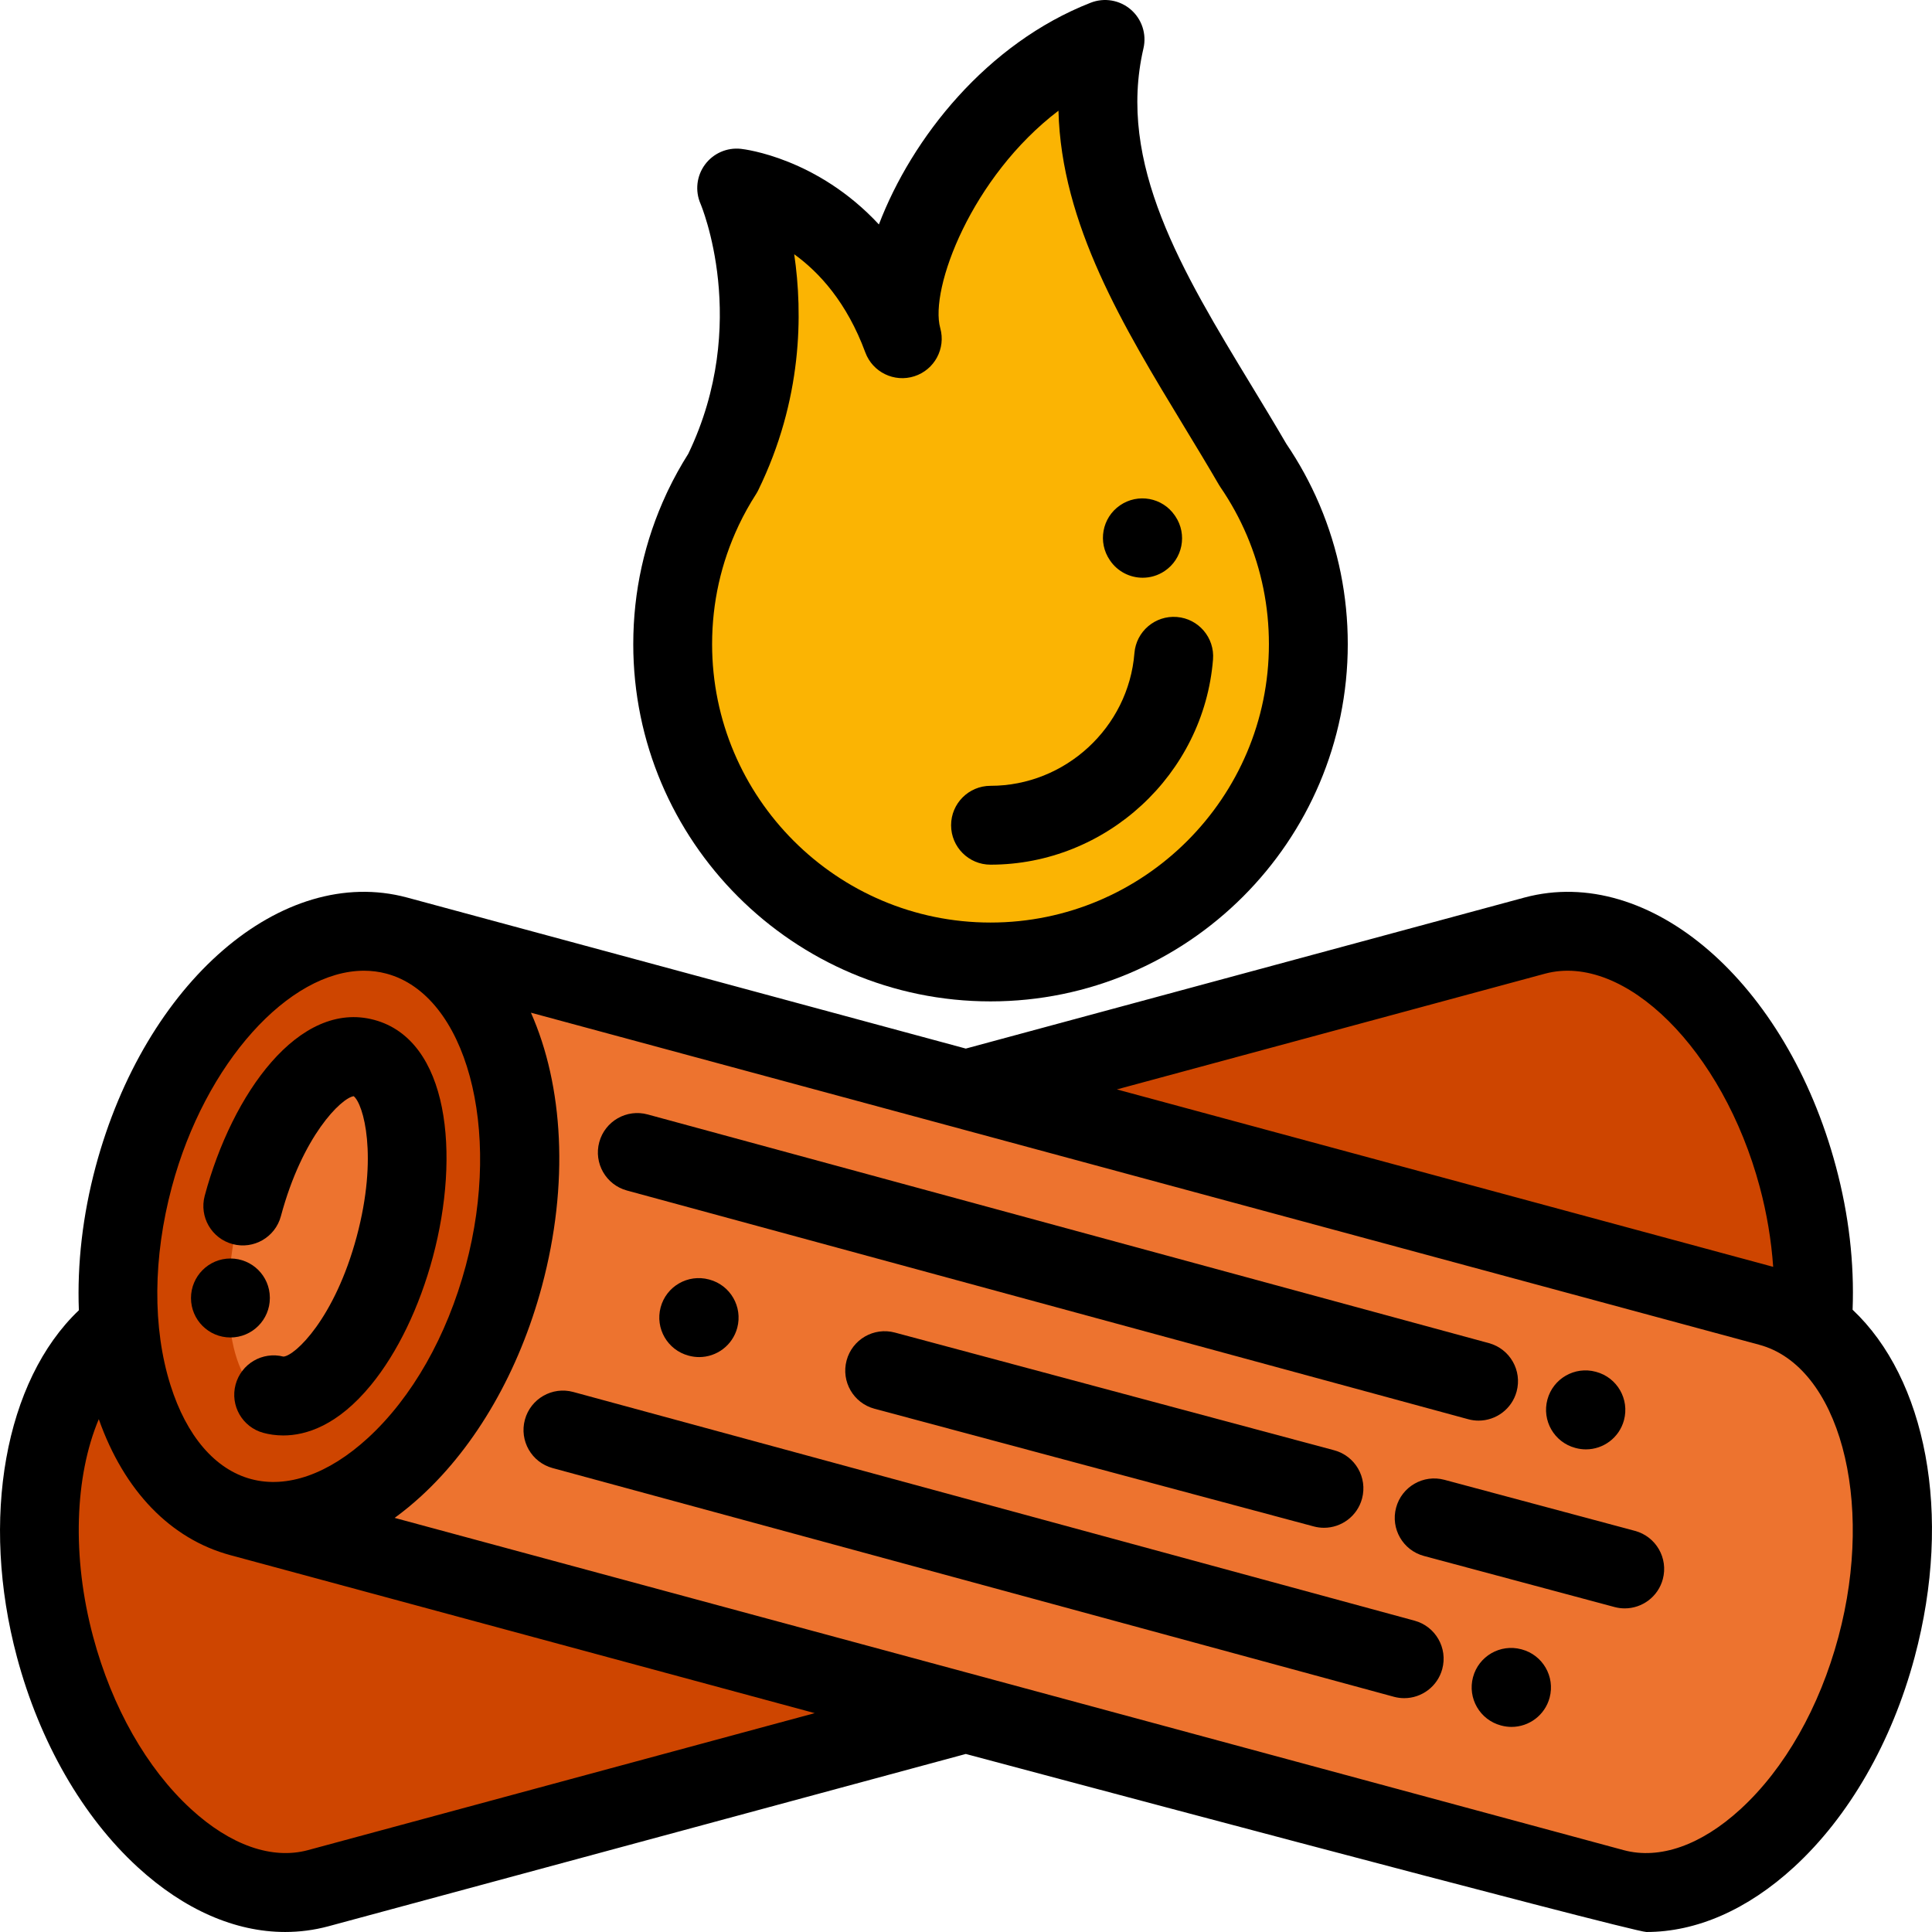 <?xml version="1.0" encoding="iso-8859-1"?>
<!-- Uploaded to: SVG Repo, www.svgrepo.com, Generator: SVG Repo Mixer Tools -->
<svg height="800px" width="800px" version="1.1" id="Layer_1" xmlns="http://www.w3.org/2000/svg" xmlns:xlink="http://www.w3.org/1999/xlink" 
	 viewBox="0 0 512.001 512.001" xml:space="preserve">
<path style="fill:#FBB403;" d="M186.295,134.808c-0.003,0-0.006,0-0.009,0.001c0.014-0.021,0.024-0.042,0.038-0.062
	c1.542-3.261,3.296-6.399,5.228-9.414c19.279-39.487,3.675-75.503,3.675-75.503s30.355,3.282,43.892,39.936
	c-5.335-19.134,15.997-64.55,53.736-79.318c-9.403,40.507,18.178,76.55,39.192,112.743c3.117,4.553,5.803,9.424,7.988,14.561
	c0.005,0.009,0.01,0.019,0.015,0.029h-0.002c4.298,10.114,6.68,21.239,6.68,32.92c0,46.518-37.711,84.229-84.228,84.229
	s-84.228-37.711-84.228-84.229C178.27,157.861,181.155,145.699,186.295,134.808z"/>
<g>
	<path style="fill:#CE4500;" d="M468.907,346.28c4.119,1.103,7.901,2.983,11.32,5.51c1.082-12.361-0.054-26.025-3.78-39.93
		c-11.404-42.561-42.606-71.18-69.689-63.923l-150.811,40.77L468.907,346.28z"/>
	<path style="fill:#CE4500;" d="M63.837,402.064c-18.236-4.887-29.941-24.799-32.171-50.275
		c-19.068,14.09-26.74,48.605-17.071,84.693c11.404,42.561,42.606,71.18,69.689,63.923l171.662-46.407L63.837,402.064z"/>
</g>
<path style="fill:#ED732F;" d="M63.837,402.064l363.772,98.342c27.084,7.257,58.285-21.362,69.689-63.923
	s-1.307-82.946-28.391-90.203l-363.772-98.342L63.837,402.064z"/>
<g transform="matrix(0.966 0.259 -0.259 0.966 83.27 -10.33)">
	
		<ellipse transform="matrix(2.536240e-006 1 -1 2.536240e-006 411.548 235.616)" style="fill:#CE4500;" cx="87.966" cy="323.583" rx="79.781" ry="50.771"/>
	
		<ellipse transform="matrix(2.536240e-006 1 -1 2.536240e-006 411.548 235.616)" style="fill:#ED732F;" cx="87.966" cy="323.583" rx="47.621" ry="21.161"/>
</g>
<path d="M490.959,347.096c0.473-12.409-0.994-25.153-4.421-37.94c-13.094-48.872-49.323-80.196-82.508-71.305l-148.084,40.034
	l-148.085-40.033c-0.003-0.001-0.007-0.001-0.01-0.002c-0.004-0.001-0.008-0.003-0.013-0.004
	c-33.153-8.885-69.39,22.439-82.486,71.31c-3.444,12.853-4.923,25.806-4.453,38.08C1.29,365.873-5.318,402.535,4.503,439.187
	c6.023,22.48,17.385,42.239,31.994,55.638c12.307,11.289,25.84,17.172,39.074,17.172c3.851,0,7.677-0.498,11.441-1.507
	l168.935-45.67c0,0,176.531,47.18,180.377,47.18c13.226,0,26.765-5.885,39.073-17.175c14.608-13.4,25.97-33.159,31.994-55.638
	C517.585,401.14,510.314,365.299,490.959,347.096z M409.462,258.029c21.115-5.654,47.166,20.235,56.893,56.536
	c1.88,7.014,3.069,14.164,3.555,21.162l-173.929-47.02L409.462,258.029z M45.538,314.565c8.829-32.946,31.099-57.312,50.923-57.312
	c2.021,0,4.018,0.254,5.97,0.776c21.112,5.658,30.731,41.105,21.004,77.408c-5.008,18.689-14.219,34.9-25.935,45.648
	c-10.438,9.573-21.43,13.439-30.958,10.887c-9.526-2.552-17.115-11.399-21.367-24.908C40.401,351.899,40.53,333.254,45.538,314.565z
	 M81.58,490.314c-9.523,2.551-20.521-1.313-30.958-10.887c-11.716-10.748-20.927-26.959-25.935-45.648
	c-5.695-21.255-4.867-42.592,1.493-57.69c6.71,19.008,19.008,31.767,34.889,36.048c0.015,0.004,0.028,0.01,0.043,0.014l0.021,0.005
	h0.001h0.001l154.777,41.843L81.58,490.314z M487.206,433.779c-5.008,18.689-14.219,34.9-25.935,45.648
	c-10.436,9.573-21.43,13.439-30.935,10.893l-325.75-88.063c2.382-1.732,4.732-3.658,7.038-5.774
	c14.608-13.4,25.97-33.16,31.994-55.638c7.275-27.151,5.646-53.171-2.913-72.469l325.498,87.995
	C487.316,362.028,496.933,397.477,487.206,433.779z"/>
<path d="M61.64,329.696c5.573,1.492,11.303-1.815,12.797-7.388c5.72-21.346,16.02-31.321,19.293-31.806
	c2.593,2.056,6.526,15.845,0.806,37.192c-5.795,21.629-16.293,31.583-19.419,31.819c-5.541-1.417-11.199,1.882-12.683,7.418
	c-1.494,5.573,1.814,11.303,7.388,12.797c1.417,0.379,3.195,0.683,5.254,0.683c6.009,0,14.42-2.586,23.281-13.416
	c6.981-8.533,12.792-20.57,16.362-33.892c7.287-27.196,4.278-57.509-15.57-62.828c-19.846-5.322-37.611,19.431-44.897,46.625
	C52.759,322.473,56.067,328.202,61.64,329.696z"/>
<path d="M61.063,354.445c5.77,0,10.448-4.678,10.448-10.448c0-0.032,0-0.087,0-0.129c-0.036-5.74-4.699-10.351-10.448-10.351
	c-5.769,0-10.448,4.709-10.448,10.479S55.293,354.445,61.063,354.445z"/>
<path d="M417.444,383.704l0.115,0.031c0.912,0.247,1.828,0.364,2.729,0.364c4.605,0,8.822-3.07,10.08-7.727
	c1.503-5.571-1.793-11.306-7.364-12.809l-0.115-0.031c-5.573-1.506-11.306,1.793-12.809,7.364
	C408.576,376.466,411.873,382.201,417.444,383.704z"/>
<path d="M166.153,315.503l222.942,60.607c0.917,0.25,1.84,0.369,2.747,0.369c4.598,0,8.812-3.059,10.076-7.71
	c1.514-5.569-1.773-11.31-7.342-12.823L171.635,295.34c-5.571-1.516-11.31,1.774-12.823,7.341
	C157.298,308.248,160.585,313.989,166.153,315.503z"/>
<path d="M403.265,437.105l-0.115-0.03c-5.574-1.486-11.301,1.828-12.787,7.402c-1.487,5.575,1.827,11.301,7.402,12.787l0.115,0.03
	c0.902,0.24,1.808,0.355,2.699,0.355c4.617,0,8.842-3.085,10.089-7.759C412.155,444.316,408.841,438.592,403.265,437.105z"/>
<path d="M374.869,429.497L151.927,368.89c-5.569-1.516-11.309,1.774-12.823,7.341c-1.514,5.569,1.773,11.31,7.342,12.823
	l222.941,60.607c0.917,0.25,1.84,0.369,2.747,0.369c4.598,0,8.812-3.059,10.076-7.71
	C383.723,436.751,380.436,431.009,374.869,429.497z"/>
<path d="M187.861,339.068c-5.572-1.488-11.3,1.828-12.787,7.402c-1.487,5.575,1.827,11.301,7.402,12.787l0.115,0.03
	c0.902,0.24,1.807,0.355,2.699,0.355c4.617,0,8.842-3.085,10.089-7.759c1.487-5.575-1.827-11.301-7.402-12.787L187.861,339.068z"/>
<path d="M237.153,353.145c-5.575-1.494-11.303,1.814-12.797,7.388c-1.494,5.574,1.814,11.303,7.388,12.797l116.417,31.193
	c0.906,0.242,1.816,0.358,2.711,0.358c4.613,0,8.835-3.079,10.085-7.746c1.494-5.574-1.814-11.303-7.388-12.797L237.153,353.145z"/>
<path d="M433.276,405.696l-50.499-13.531c-5.573-1.495-11.304,1.814-12.797,7.388c-1.494,5.574,1.814,11.303,7.388,12.797
	l50.499,13.531c0.906,0.242,1.816,0.358,2.711,0.358c4.613,0,8.835-3.079,10.085-7.746
	C442.158,412.918,438.85,407.189,433.276,405.696z"/>
<path d="M262.498,265.379c52.204,0,94.676-42.472,94.676-94.677c0-12.76-2.501-25.146-7.432-36.818
	c-0.054-0.134-0.111-0.267-0.171-0.4c-2.362-5.519-5.281-10.853-8.681-15.865c-3.013-5.181-6.182-10.401-9.249-15.453
	c-18.36-30.246-35.702-58.814-28.612-89.355c0.877-3.777-0.411-7.729-3.343-10.266c-2.933-2.536-7.03-3.24-10.641-1.826
	c-27.533,10.775-47.371,35.819-56.127,58.76c-16.337-17.601-35.475-19.918-36.57-20.037c-3.702-0.402-7.33,1.196-9.535,4.192
	c-2.206,2.994-2.654,6.936-1.174,10.35c0.136,0.314,13.363,31.692-3.227,66.252c-2.006,3.176-3.817,6.45-5.391,9.745
	c-0.134,0.258-0.257,0.52-0.369,0.785c-5.859,12.57-8.83,26.005-8.83,39.938C167.822,222.908,210.294,265.379,262.498,265.379z
	 M195.743,139.266c0.023-0.049,0.046-0.098,0.068-0.147c1.305-2.748,2.83-5.488,4.535-8.148c0.217-0.34,0.415-0.692,0.592-1.054
	c11.71-23.985,11.857-46.733,9.536-62.538c6.681,4.817,13.966,12.808,18.84,26.008c1.941,5.257,7.684,8.046,13.016,6.321
	c5.333-1.724,8.354-7.348,6.85-12.747c-2.9-10.404,8.311-40.127,31.326-57.625c0.754,30.103,17.236,57.255,33.273,83.675
	c3.079,5.071,6.262,10.317,9.23,15.429c0.13,0.224,0.267,0.442,0.414,0.655c2.755,4.025,5.109,8.314,6.997,12.752
	c0.014,0.03,0.026,0.061,0.04,0.091c3.861,9.109,5.818,18.786,5.818,28.766c0,40.683-33.098,73.781-73.78,73.781
	s-73.781-33.098-73.781-73.781C188.718,159.722,191.081,149.145,195.743,139.266z"/>
<path d="M262.498,229.146c30.629,0,56.531-23.893,58.966-54.395c0.459-5.752-3.831-10.788-9.583-11.246
	c-5.754-0.458-10.788,3.831-11.246,9.583c-1.574,19.717-18.327,35.162-38.137,35.162c-5.77,0-10.448,4.678-10.448,10.448
	S256.727,229.146,262.498,229.146z"/>
<path d="M302.824,153.106c2,0,4.021-0.573,5.807-1.77c4.794-3.213,6.074-9.703,2.863-14.497l-0.17-0.249
	c-3.271-4.754-9.765-5.938-14.517-2.665c-4.754,3.271-5.943,9.795-2.672,14.548C296.151,151.482,299.455,153.106,302.824,153.106z"
	/>
</svg>